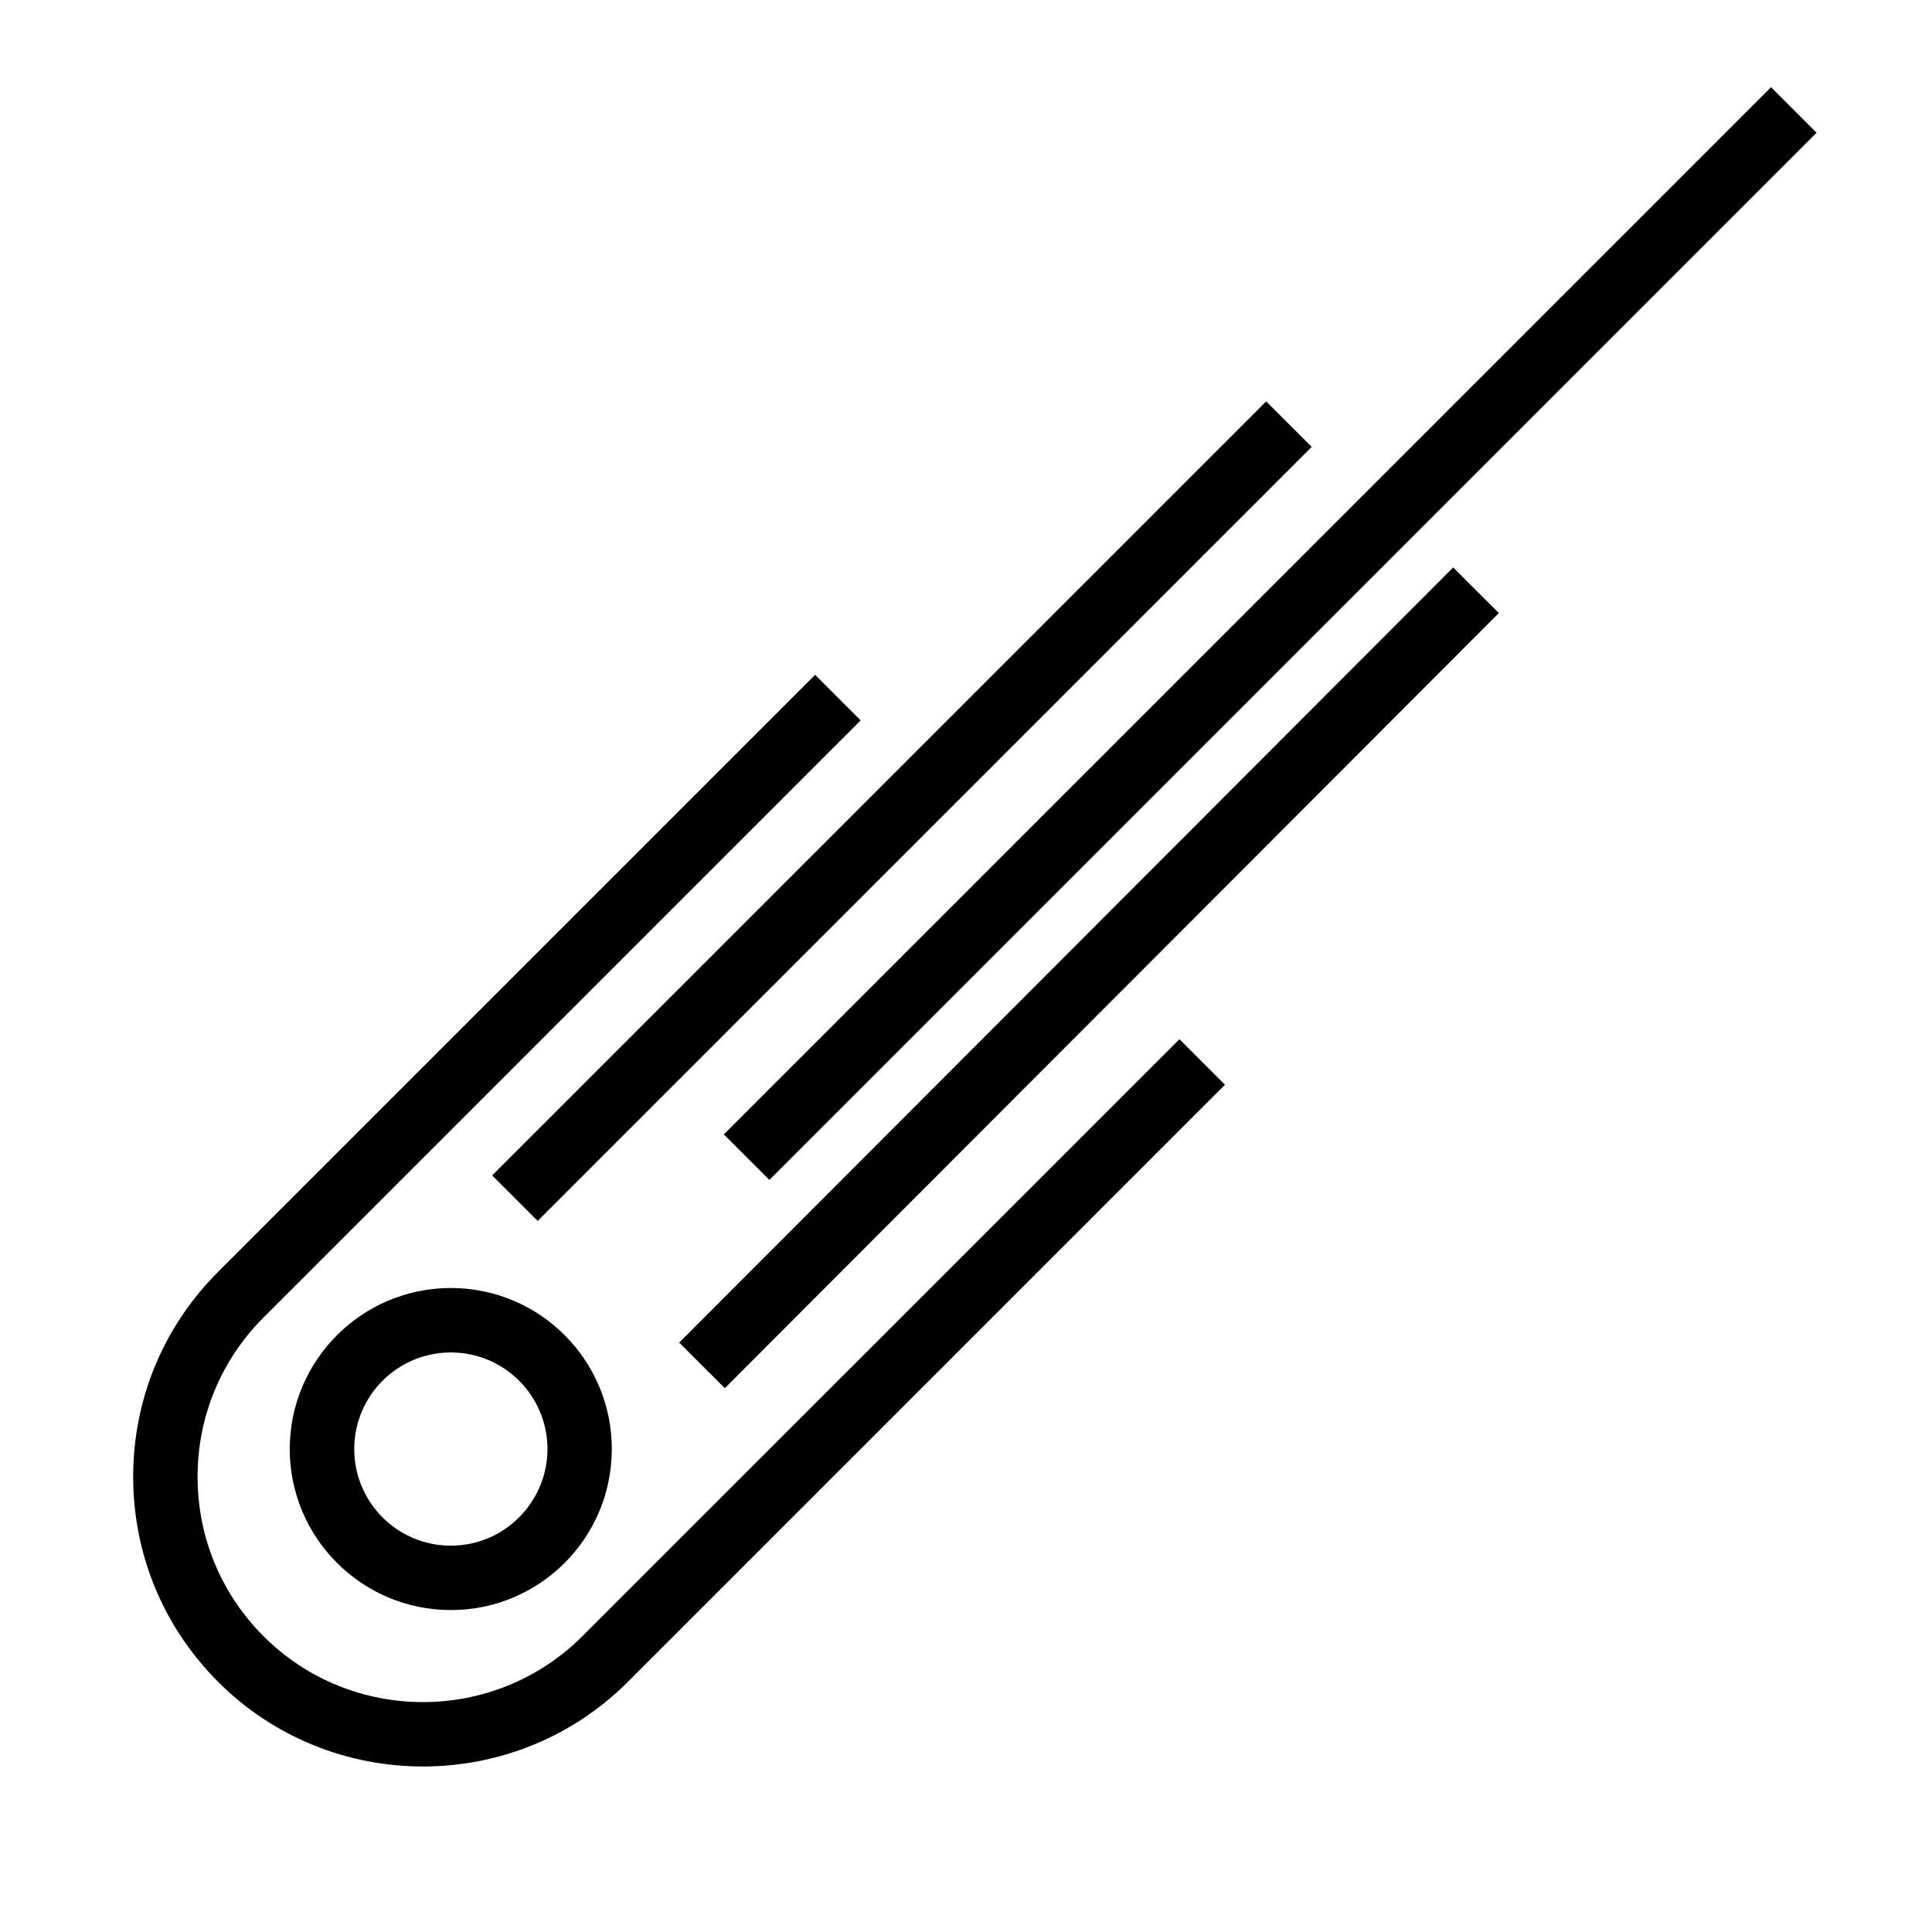 <?xml version="1.0" encoding="iso-8859-1"?>
<!DOCTYPE svg PUBLIC "-//W3C//DTD SVG 1.1//EN" "http://www.w3.org/Graphics/SVG/1.1/DTD/svg11.dtd">
<svg version="1.1" xmlns="http://www.w3.org/2000/svg" xmlns:xlink="http://www.w3.org/1999/xlink" x="0px" y="0px" width="30" height="30" viewBox="0 0 30 30" xml:space="preserve">
    <g transform="translate(-270 -320)">
        <g xmlns="http://www.w3.org/2000/svg" xmlns:xlink="http://www.w3.org/1999/xlink" id="comet-7">
		<path d="M274.499,342.5c0.001,1.381,1.12,2.5,2.501,2.501c1.382,0,2.5-1.119,2.5-2.501c0-1.381-1.119-2.5-2.5-2.5    C275.619,340.001,274.501,341.12,274.499,342.5z M278.501,342.5c-0.001,0.828-0.672,1.501-1.501,1.501s-1.5-0.673-1.499-1.5    c0-0.829,0.671-1.5,1.5-1.5C277.829,341.001,278.5,341.672,278.501,342.5z"/>
		<rect x="275.571" y="332.101" transform="matrix(0.707 -0.707 0.707 0.707 -151.982 298.285)" width="17" height="1"/>
		<rect x="286.399" y="326.93" transform="matrix(-0.708 -0.707 0.707 -0.708 252.886 775.506)" width="1.001" height="17"/>
		<rect x="289.228" y="318.273" transform="matrix(-0.707 -0.707 0.707 -0.707 261.412 767.825)" width="1" height="23"/>
		<path d="M279.042,345.408c-1.365,1.363-3.585,1.363-4.949,0c-0.661-0.661-1.025-1.54-1.025-2.476c0-0.935,0.364-1.813,1.025-2.475    l9.271-9.271l-0.707-0.707l-9.271,9.271c-0.85,0.85-1.318,1.979-1.318,3.182s0.469,2.332,1.318,3.183    c0.877,0.877,2.029,1.315,3.182,1.315s2.305-0.438,3.182-1.315l9.271-9.271l-0.707-0.707L279.042,345.408z"/>
	</g>
	
    </g>
</svg>
